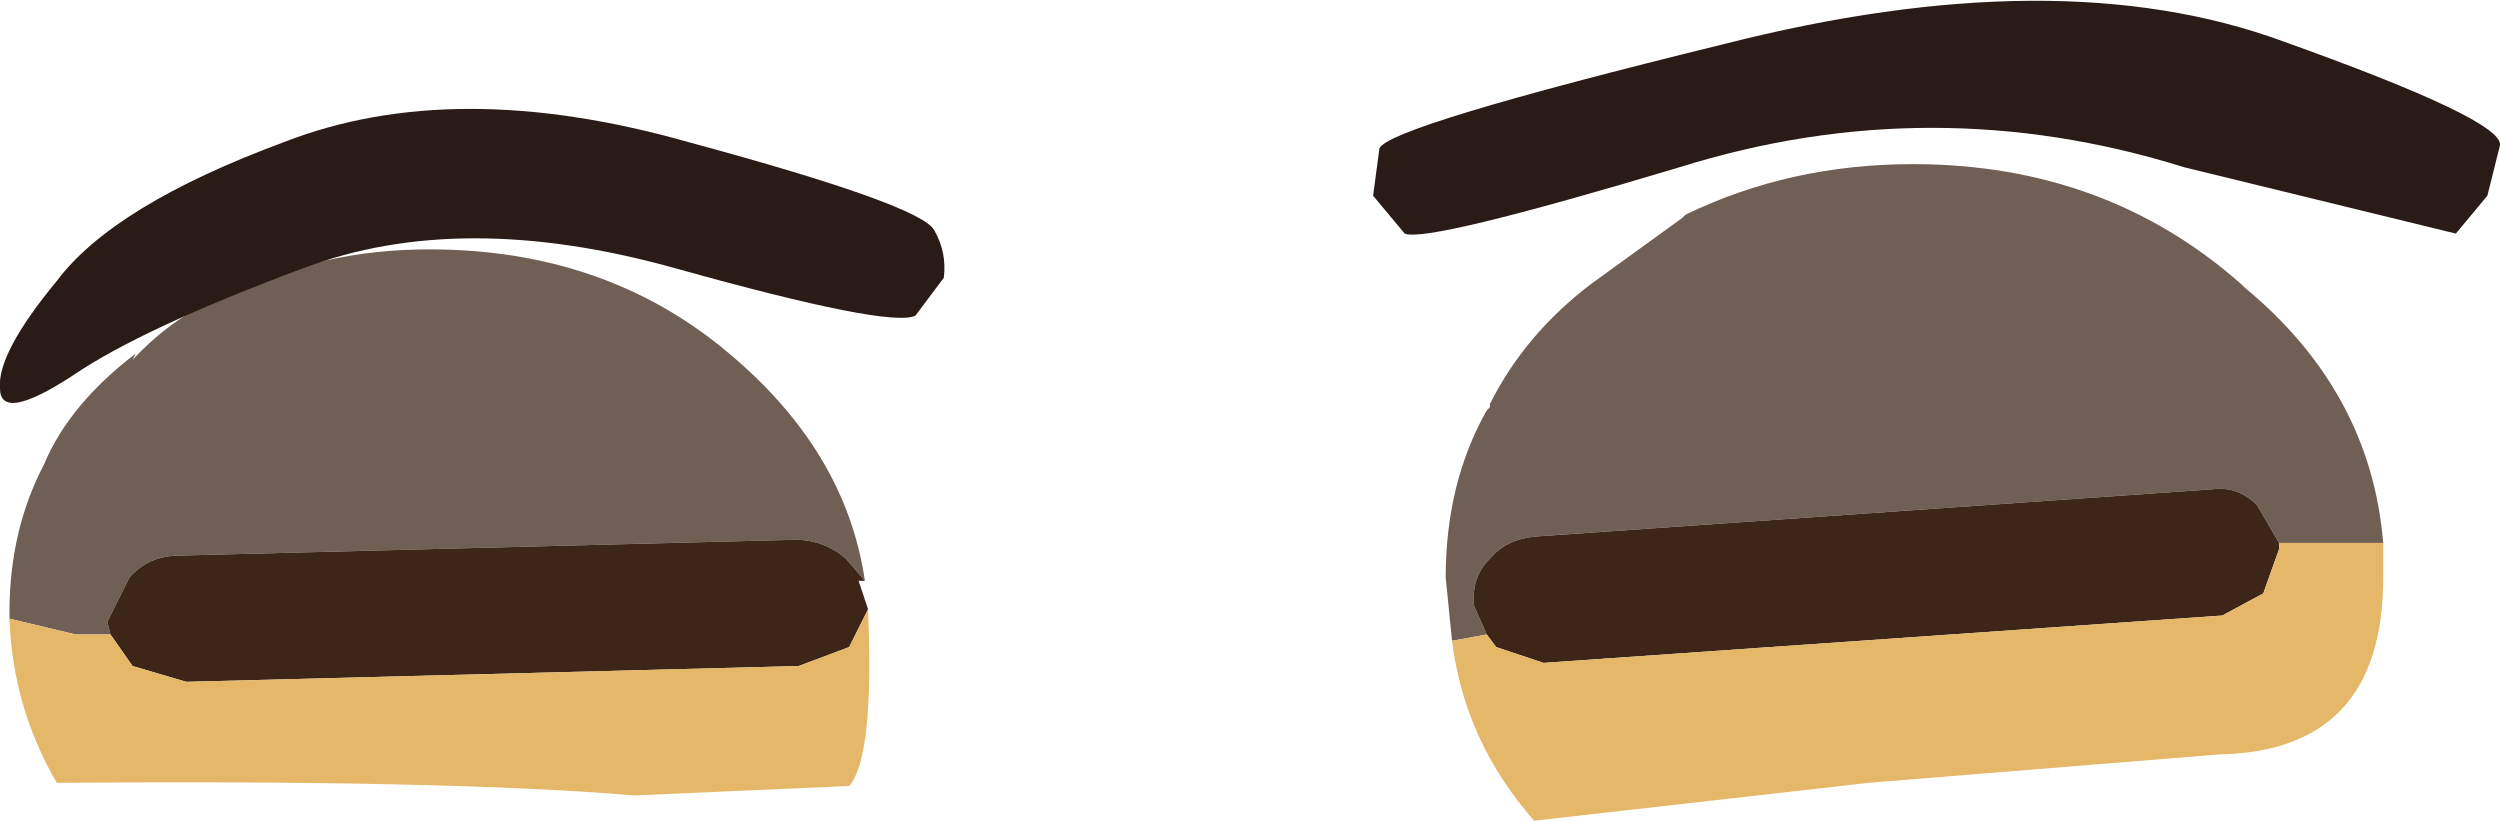 <?xml version="1.0" encoding="UTF-8" standalone="no"?>
<svg xmlns:ffdec="https://www.free-decompiler.com/flash" xmlns:xlink="http://www.w3.org/1999/xlink" ffdec:objectType="shape" height="13.0px" width="39.6px" xmlns="http://www.w3.org/2000/svg">
  <g transform="matrix(1.0, 0.0, 0.0, 1.0, 35.35, -9.4)">
    <path d="M0.75 18.0 L0.4 17.4 Q0.1 17.1 -0.3 17.15 L-11.05 17.9 Q-11.5 17.95 -11.75 18.25 -12.05 18.55 -12.0 19.0 L-11.8 19.45 -12.35 19.55 -12.45 18.55 Q-12.45 17.05 -11.8 15.9 L-11.75 15.85 -11.75 15.8 Q-11.2 14.7 -10.15 13.9 L-8.7 12.85 -8.65 12.8 Q-7.0 12.0 -5.05 12.0 -2.0 12.0 0.15 13.9 L0.2 13.95 Q2.2 15.6 2.4 18.0 L0.75 18.0 M-21.65 18.6 L-21.95 18.25 Q-22.3 17.95 -22.75 17.95 L-32.5 18.2 Q-33.0 18.2 -33.3 18.55 L-33.65 19.25 -33.6 19.45 -34.15 19.45 -35.2 19.2 -35.2 19.1 Q-35.2 17.8 -34.65 16.75 -34.25 15.8 -33.2 15.0 L-33.25 15.1 Q-32.55 14.35 -31.7 14.05 -30.25 13.35 -28.55 13.35 -25.75 13.35 -23.8 15.0 -21.95 16.55 -21.65 18.6" fill="#6f5f55" fill-rule="evenodd" stroke="none"/>
    <path d="M0.75 18.0 L0.75 18.1 0.5 18.8 -0.15 19.15 -10.9 19.9 -11.65 19.65 -11.8 19.45 -12.0 19.0 Q-12.05 18.55 -11.75 18.25 -11.5 17.95 -11.05 17.9 L-0.3 17.15 Q0.1 17.1 0.4 17.4 L0.75 18.0 M-33.6 19.45 L-33.65 19.25 -33.3 18.55 Q-33.0 18.2 -32.5 18.2 L-22.75 17.95 Q-22.3 17.95 -21.95 18.25 L-21.65 18.6 -21.75 18.6 -21.6 19.05 -21.9 19.65 -22.7 19.95 -32.4 20.2 -33.25 19.95 -33.6 19.45" fill="#3d2618" fill-rule="evenodd" stroke="none"/>
    <path d="M-11.8 19.45 L-11.65 19.65 -10.9 19.9 -0.15 19.15 0.5 18.8 0.75 18.1 0.75 18.0 2.4 18.0 2.4 18.55 Q2.4 21.3 -0.2 21.35 L-5.75 21.8 -11.05 22.4 Q-12.15 21.15 -12.35 19.55 L-11.8 19.45 M-33.6 19.45 L-33.25 19.95 -32.4 20.2 -22.7 19.95 -21.9 19.65 -21.6 19.05 Q-21.5 21.4 -21.9 21.85 L-25.3 22.0 Q-28.25 21.75 -34.45 21.8 -35.15 20.6 -35.2 19.2 L-34.15 19.45 -33.6 19.45" fill="#e4b769" fill-rule="evenodd" stroke="none"/>
    <path d="M-13.6 12.5 L-13.5 11.75 Q-13.35 11.4 -8.05 10.1 -2.75 8.75 0.8 10.05 4.3 11.3 4.25 11.7 L4.05 12.5 3.55 13.1 -0.75 12.05 Q-4.75 10.8 -8.75 12.05 -12.75 13.25 -13.1 13.1 L-13.6 12.5" fill="#291b16" fill-rule="evenodd" stroke="none"/>
    <path d="M-35.35 15.55 Q-35.4 15.0 -34.45 13.85 -33.55 12.65 -30.85 11.65 -28.15 10.6 -24.45 11.65 -20.75 12.65 -20.55 13.05 -20.35 13.4 -20.4 13.8 L-20.85 14.4 Q-21.25 14.6 -24.65 13.65 -28.05 12.7 -30.55 13.65 -33.1 14.6 -34.2 15.35 -35.35 16.1 -35.35 15.55" fill="#291b16" fill-rule="evenodd" stroke="none"/>
  </g>
</svg>
